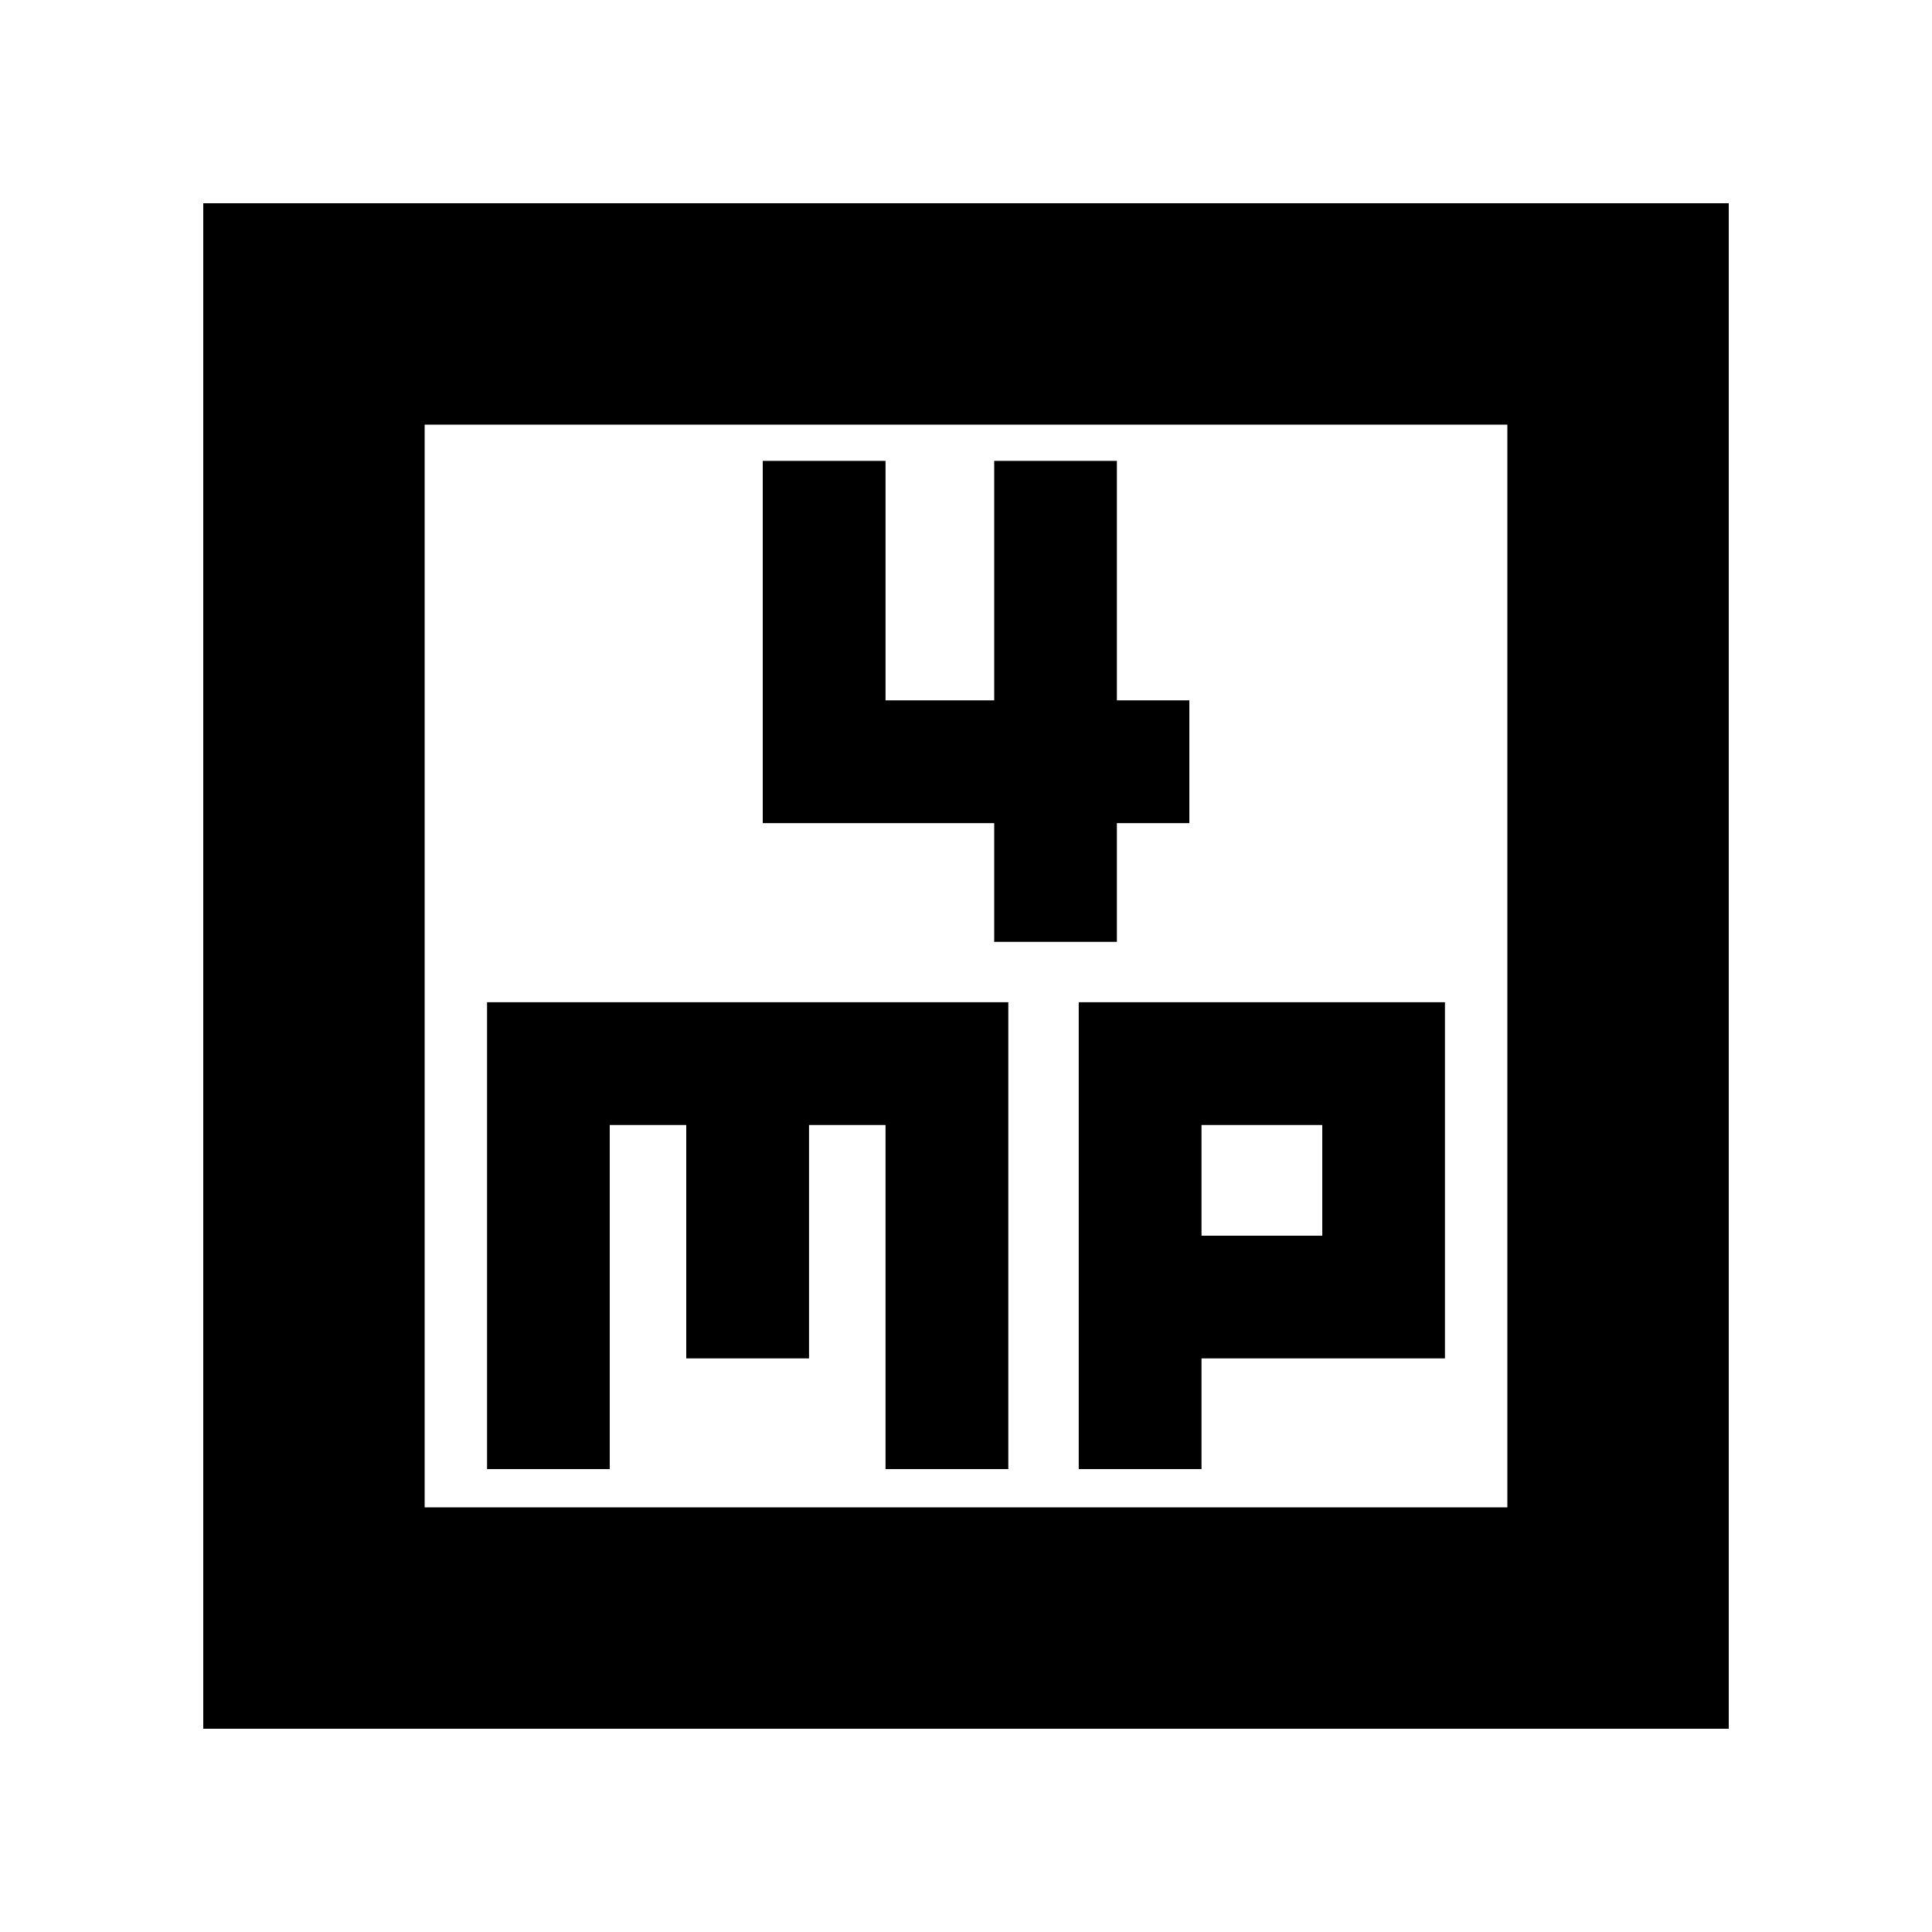 <svg xmlns="http://www.w3.org/2000/svg" height="20" width="20"><path d="M10.292 9.75h1.27V8.521h.75V7.25h-.75V4.771h-1.27V7.25H9.167V4.771H7.896v3.75h2.396Zm-8.188 8.146V2.104h15.792v15.792Zm2.292-2.292h11.208V4.396H4.396Zm.646-.396h1.27v-3.562h.792v2.416h1.271v-2.416h.792v3.562h1.271v-4.833H5.042Zm6.125 0h1.271v-1.146h2.52v-3.687h-3.791Zm1.271-3.562h1.25v1.146h-1.25Zm-8.042-7.25v11.208Z"/></svg>